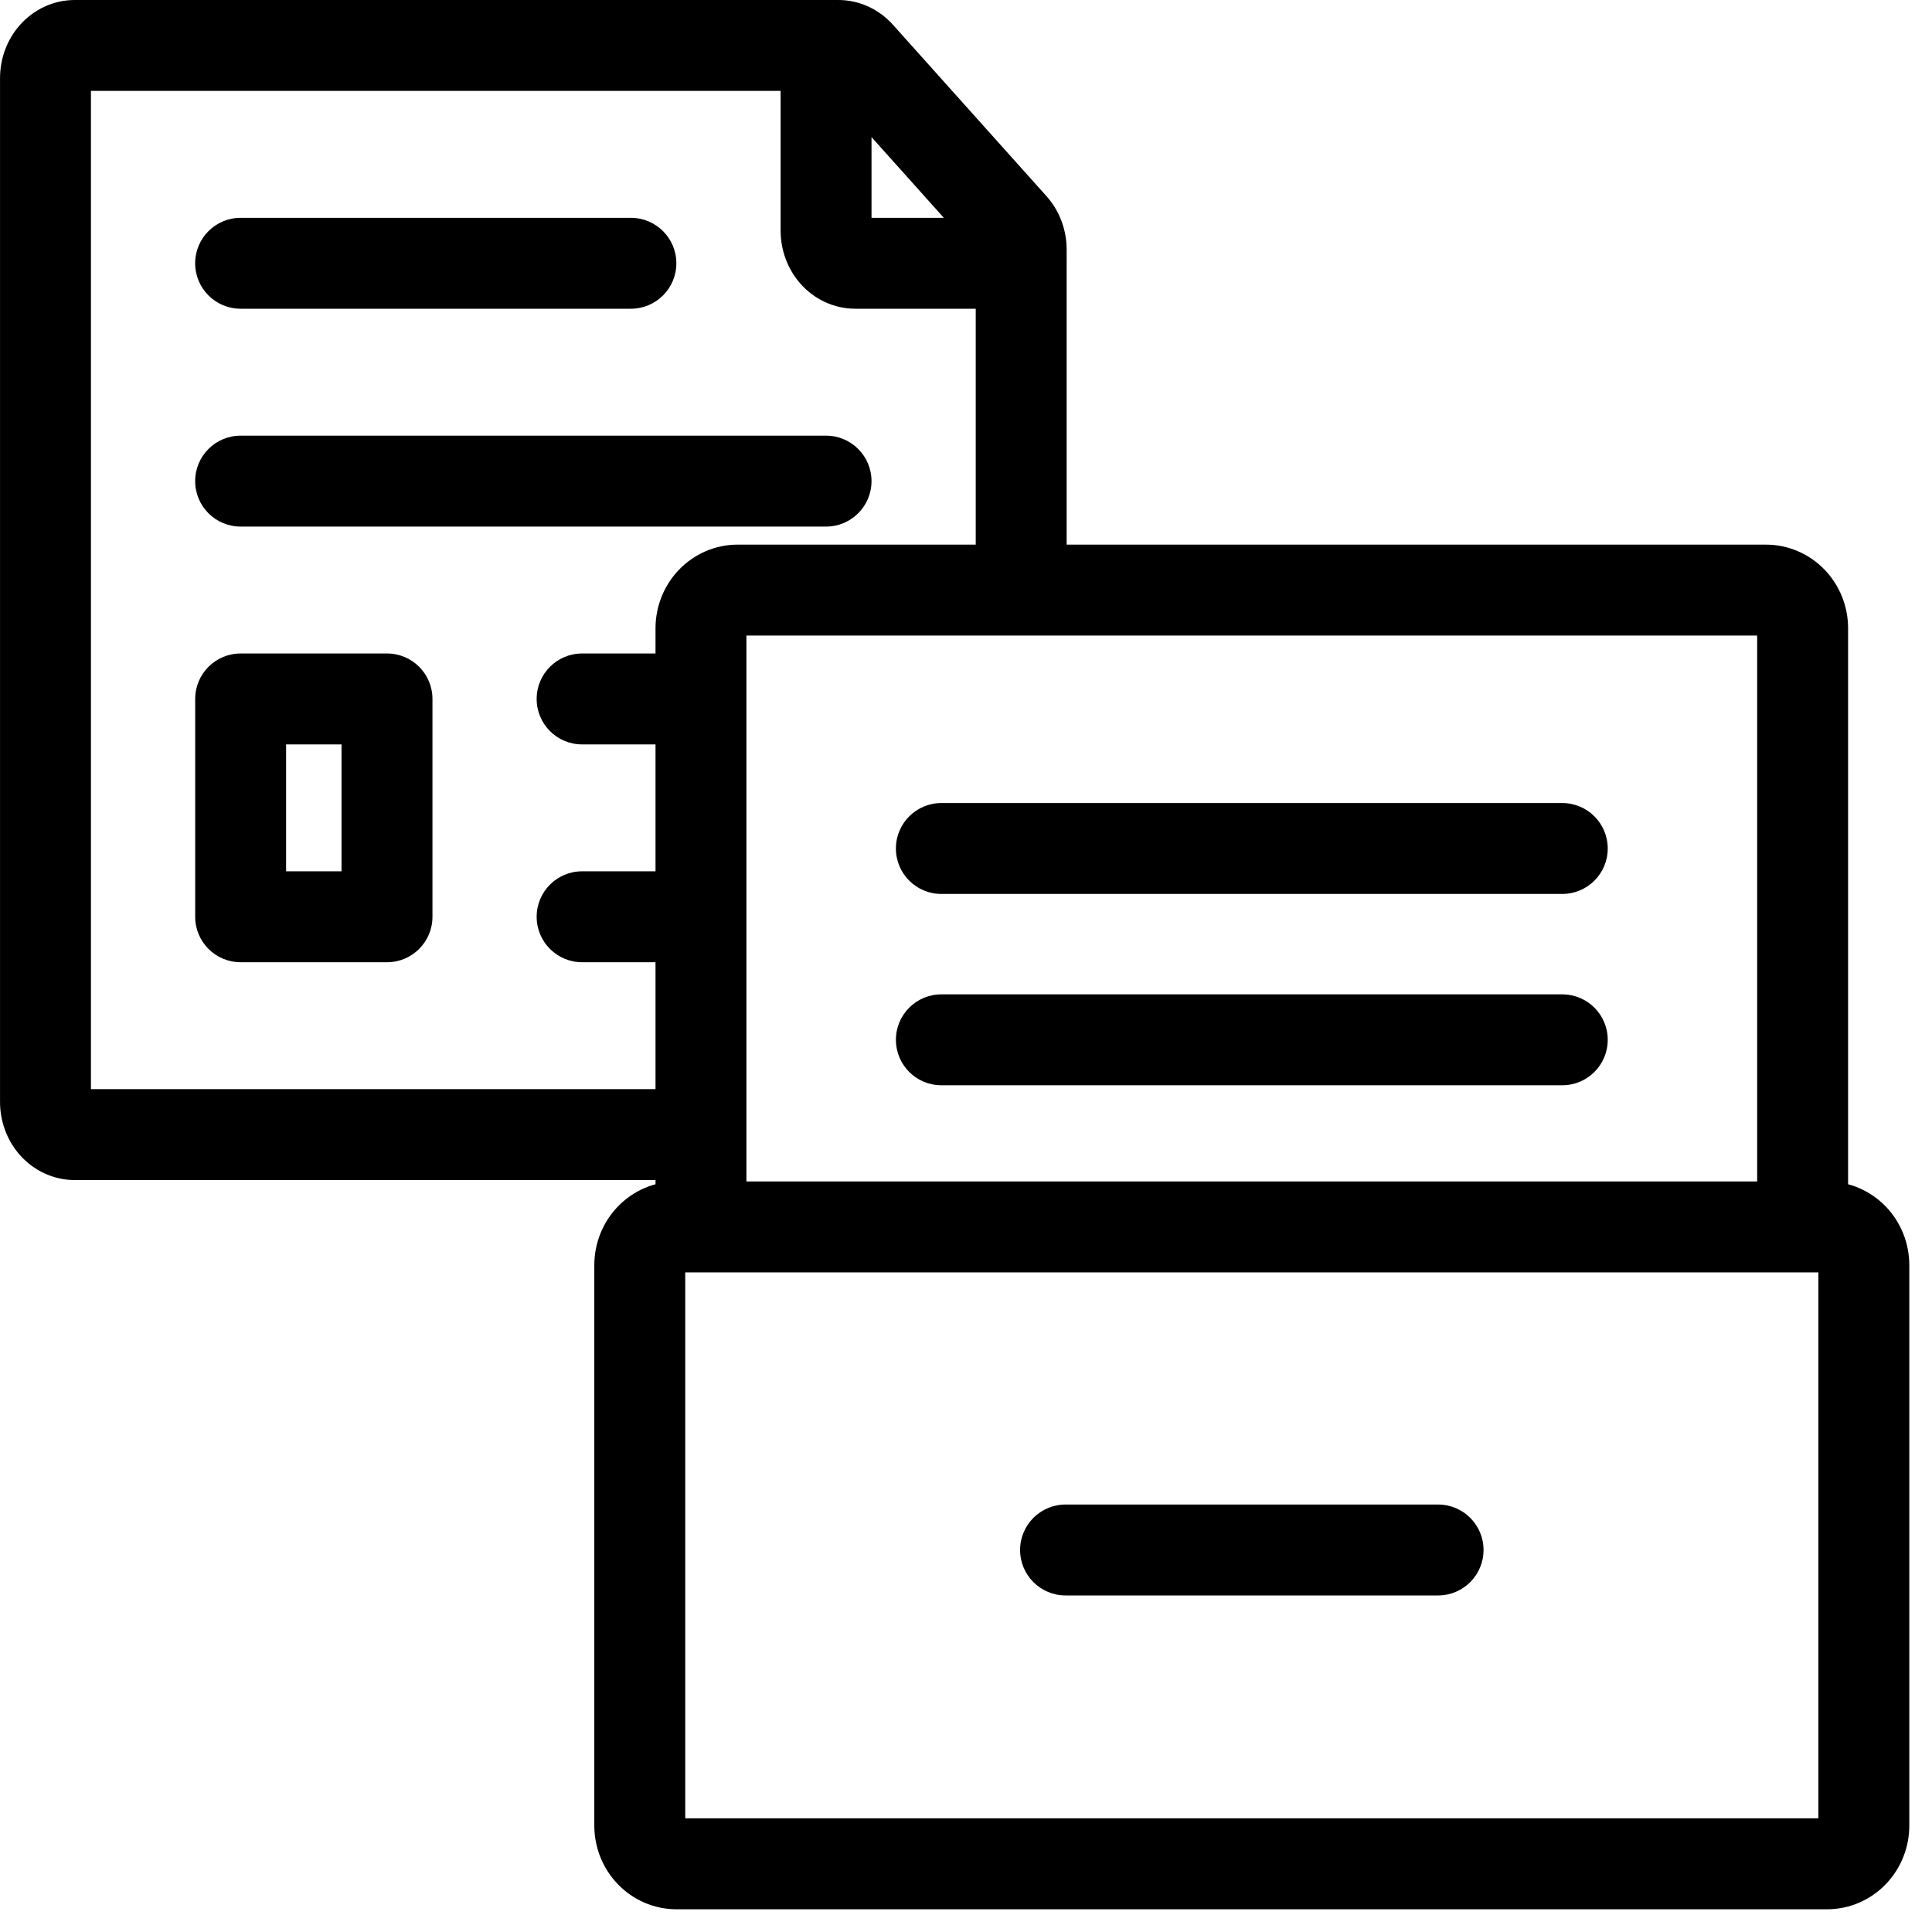<svg width="75" height="75" viewBox="0 0 75 75" fill="none" xmlns="http://www.w3.org/2000/svg">
<g clip-path="url(#clip0_657_9932)">
<path d="M9.341 8.456C8.366 8.456 7.576 9.246 7.576 10.221C7.576 11.195 8.366 11.985 9.341 11.985V8.456ZM24.492 11.985C25.466 11.985 26.256 11.195 26.256 10.221C26.256 9.246 25.466 8.456 24.492 8.456V11.985ZM9.341 16.912C8.366 16.912 7.576 17.702 7.576 18.677C7.576 19.651 8.366 20.442 9.341 20.442V16.912ZM32.067 20.442C33.042 20.442 33.832 19.651 33.832 18.677C33.832 17.702 33.042 16.912 32.067 16.912V20.442ZM22.598 25.368C21.623 25.368 20.833 26.158 20.833 27.133C20.833 28.108 21.623 28.898 22.598 28.898V25.368ZM22.598 33.824C21.623 33.824 20.833 34.614 20.833 35.589C20.833 36.564 21.623 37.354 22.598 37.354V33.824ZM1.766 42.777H3.53H1.766ZM1.766 3.033H3.53H1.766ZM32.544 1.765L32.546 -5.74589e-05H32.544V1.765ZM33.347 2.137L32.032 3.313L32.033 3.314L33.347 2.137ZM39.309 8.792L37.995 9.969L37.995 9.97L39.309 8.792ZM39.642 9.692L37.878 9.688V9.692H39.642ZM2.902 44.045V45.81V44.045ZM26.558 28.898C27.532 28.898 28.322 28.108 28.322 27.133C28.322 26.158 27.532 25.368 26.558 25.368V28.898ZM26.558 37.354C27.532 37.354 28.322 36.564 28.322 35.589C28.322 34.614 27.532 33.824 26.558 33.824V37.354ZM37.878 22.726C37.878 23.7 38.668 24.49 39.642 24.49C40.617 24.49 41.407 23.7 41.407 22.726H37.878ZM26.558 45.81C27.532 45.81 28.322 45.02 28.322 44.045C28.322 43.071 27.532 42.28 26.558 42.28V45.81ZM9.342 35.589H7.577C7.577 36.564 8.367 37.354 9.342 37.354V35.589ZM9.342 27.133V25.368C8.367 25.368 7.577 26.158 7.577 27.133H9.342ZM15.023 27.133H16.788C16.788 26.158 15.998 25.368 15.023 25.368V27.133ZM15.023 35.589V37.354C15.998 37.354 16.788 36.564 16.788 35.589H15.023ZM33.832 1.765C33.832 0.79 33.042 -5.74589e-05 32.068 -5.74589e-05C31.093 -5.74589e-05 30.303 0.79 30.303 1.765H33.832ZM32.068 8.952H33.832H32.068ZM33.204 10.221V8.456V10.221ZM39.643 11.985C40.617 11.985 41.408 11.195 41.408 10.221C41.408 9.246 40.617 8.456 39.643 8.456V11.985ZM36.544 31.174C35.569 31.174 34.779 31.964 34.779 32.939C34.779 33.913 35.569 34.703 36.544 34.703V31.174ZM60.647 34.703C61.622 34.703 62.412 33.913 62.412 32.939C62.412 31.964 61.622 31.174 60.647 31.174V34.703ZM36.544 38.601C35.569 38.601 34.779 39.391 34.779 40.365C34.779 41.34 35.569 42.13 36.544 42.13V38.601ZM60.647 42.13C61.622 42.13 62.412 41.34 62.412 40.365C62.412 39.391 61.622 38.601 60.647 38.601V42.13ZM41.364 58.406C40.39 58.406 39.6 59.196 39.6 60.17C39.6 61.145 40.39 61.935 41.364 61.935V58.406ZM55.827 61.935C56.801 61.935 57.591 61.145 57.591 60.17C57.591 59.196 56.801 58.406 55.827 58.406V61.935ZM26.261 47.63V49.394V47.63ZM26.261 72.353V74.118V72.353ZM70.928 72.353V74.118V72.353ZM72.354 49.113H74.119H72.354ZM69.978 24.39H71.743H69.978ZM9.341 11.985H24.492V8.456H9.341V11.985ZM9.341 20.442H32.067V16.912H9.341V20.442ZM3.53 42.777V3.033H0.001V42.777H3.53ZM3.53 3.033C3.53 3.106 3.506 3.209 3.413 3.314L0.784 0.959C0.264 1.539 0.001 2.287 0.001 3.033H3.53ZM3.413 3.314C3.314 3.424 3.135 3.529 2.902 3.529V-5.74589e-05C2.066 -5.74589e-05 1.309 0.372 0.784 0.959L3.413 3.314ZM2.902 3.529H32.544V-5.74589e-05H2.902V3.529ZM32.542 3.529C32.309 3.529 32.131 3.424 32.032 3.313L34.662 0.96C34.138 0.374 33.382 0.001 32.546 -5.66244e-05L32.542 3.529ZM32.033 3.314L37.995 9.969L40.623 7.614L34.662 0.959L32.033 3.314ZM37.995 9.97C37.947 9.916 37.918 9.863 37.901 9.817L41.211 8.592C41.08 8.237 40.883 7.903 40.623 7.613L37.995 9.97ZM37.901 9.817C37.884 9.772 37.877 9.728 37.878 9.688L41.407 9.696C41.408 9.322 41.343 8.947 41.211 8.592L37.901 9.817ZM2.902 42.28C3.013 42.28 3.118 42.305 3.208 42.347L1.726 45.55C2.092 45.719 2.492 45.81 2.902 45.81V42.28ZM3.208 42.347C3.297 42.388 3.365 42.442 3.413 42.496L0.784 44.851C1.043 45.14 1.361 45.382 1.726 45.55L3.208 42.347ZM3.413 42.496C3.461 42.549 3.49 42.602 3.507 42.648L0.198 43.876C0.329 44.229 0.525 44.562 0.784 44.851L3.413 42.496ZM3.507 42.648C3.523 42.694 3.53 42.737 3.53 42.777H0.001C0.001 43.15 0.067 43.523 0.198 43.876L3.507 42.648ZM22.598 28.898H26.558V25.368H22.598V28.898ZM22.598 37.354H26.558V33.824H22.598V37.354ZM37.878 9.692V22.726H41.407V9.692H37.878ZM26.558 42.28H2.902V45.81H26.558V42.28ZM11.106 35.589V27.133H7.577V35.589H11.106ZM9.342 28.898H15.023V25.368H9.342V28.898ZM13.258 27.133V35.589H16.788V27.133H13.258ZM15.023 33.824H9.342V37.354H15.023V33.824ZM30.303 1.765V8.952H33.832V1.765H30.303ZM30.303 8.952C30.303 9.325 30.369 9.698 30.5 10.052L33.809 8.824C33.825 8.869 33.832 8.912 33.832 8.952H30.303ZM30.5 10.052C30.631 10.405 30.827 10.738 31.086 11.027L33.715 8.672C33.763 8.725 33.792 8.778 33.809 8.824L30.5 10.052ZM31.086 11.027C31.345 11.316 31.663 11.557 32.028 11.726L33.51 8.522C33.599 8.564 33.667 8.618 33.715 8.672L31.086 11.027ZM32.028 11.726C32.394 11.895 32.794 11.985 33.204 11.985V8.456C33.315 8.456 33.42 8.481 33.51 8.522L32.028 11.726ZM33.204 11.985H39.643V8.456H33.204V11.985ZM36.544 34.703H60.647V31.174H36.544V34.703ZM36.544 42.13H60.647V38.601H36.544V42.13ZM41.364 61.935H55.827V58.406H41.364V61.935ZM27.212 45.865H26.261V49.394H27.212V45.865ZM26.261 45.865C25.392 45.865 24.573 46.225 23.981 46.841L26.526 49.287C26.468 49.347 26.375 49.394 26.261 49.394V45.865ZM23.981 46.841C23.391 47.455 23.071 48.274 23.071 49.113H26.601C26.601 49.165 26.581 49.229 26.526 49.287L23.981 46.841ZM23.071 49.113V70.87H26.601V49.113H23.071ZM23.071 70.87C23.071 71.287 23.15 71.701 23.305 72.09L26.584 70.784C26.595 70.813 26.601 70.842 26.601 70.87H23.071ZM23.305 72.09C23.46 72.479 23.688 72.837 23.981 73.141L26.526 70.696C26.554 70.725 26.572 70.755 26.584 70.784L23.305 72.09ZM23.981 73.141C24.274 73.446 24.625 73.692 25.017 73.861L26.414 70.619C26.46 70.639 26.498 70.666 26.526 70.696L23.981 73.141ZM25.017 73.861C25.41 74.03 25.832 74.118 26.261 74.118V70.588C26.316 70.588 26.368 70.599 26.414 70.619L25.017 73.861ZM26.261 74.118H70.928V70.588H26.261V74.118ZM70.928 74.118C71.357 74.118 71.78 74.03 72.172 73.861L70.775 70.619C70.822 70.599 70.874 70.588 70.928 70.588V74.118ZM72.172 73.861C72.564 73.692 72.916 73.446 73.209 73.141L70.664 70.696C70.692 70.666 70.729 70.639 70.775 70.619L72.172 73.861ZM73.209 73.141C73.501 72.837 73.73 72.479 73.885 72.09L70.606 70.784C70.617 70.755 70.636 70.725 70.664 70.696L73.209 73.141ZM73.885 72.09C74.04 71.701 74.119 71.287 74.119 70.87H70.589C70.589 70.842 70.594 70.813 70.606 70.784L73.885 72.09ZM74.119 70.87V49.113H70.589V70.87H74.119ZM74.119 49.113C74.119 48.274 73.799 47.455 73.209 46.841L70.664 49.287C70.609 49.229 70.589 49.165 70.589 49.113H74.119ZM73.209 46.841C72.616 46.225 71.798 45.865 70.928 45.865V49.394C70.815 49.394 70.722 49.347 70.664 49.287L73.209 46.841ZM70.928 45.865H69.978V49.394H70.928V45.865ZM28.976 47.63V24.39H25.447V47.63H28.976ZM28.976 24.39C28.976 24.442 28.957 24.506 28.902 24.564L26.357 22.118C25.767 22.732 25.447 23.55 25.447 24.39H28.976ZM28.902 24.564C28.844 24.624 28.75 24.671 28.637 24.671V21.142C27.768 21.142 26.949 21.502 26.357 22.118L28.902 24.564ZM28.637 24.671H68.552V21.142H28.637V24.671ZM68.552 24.671C68.439 24.671 68.346 24.624 68.288 24.564L70.833 22.118C70.24 21.502 69.422 21.142 68.552 21.142V24.671ZM68.288 24.564C68.233 24.506 68.213 24.442 68.213 24.39H71.743C71.743 23.55 71.423 22.732 70.833 22.118L68.288 24.564ZM68.213 24.39V47.63H71.743V24.39H68.213ZM27.212 49.394H69.978V45.865H27.212V49.394Z" fill="black"/>
</g>
<defs>
<clipPath id="clip0_657_9932">
<rect width="75" height="75" fill="white"/>
</clipPath>
</defs>
</svg>
